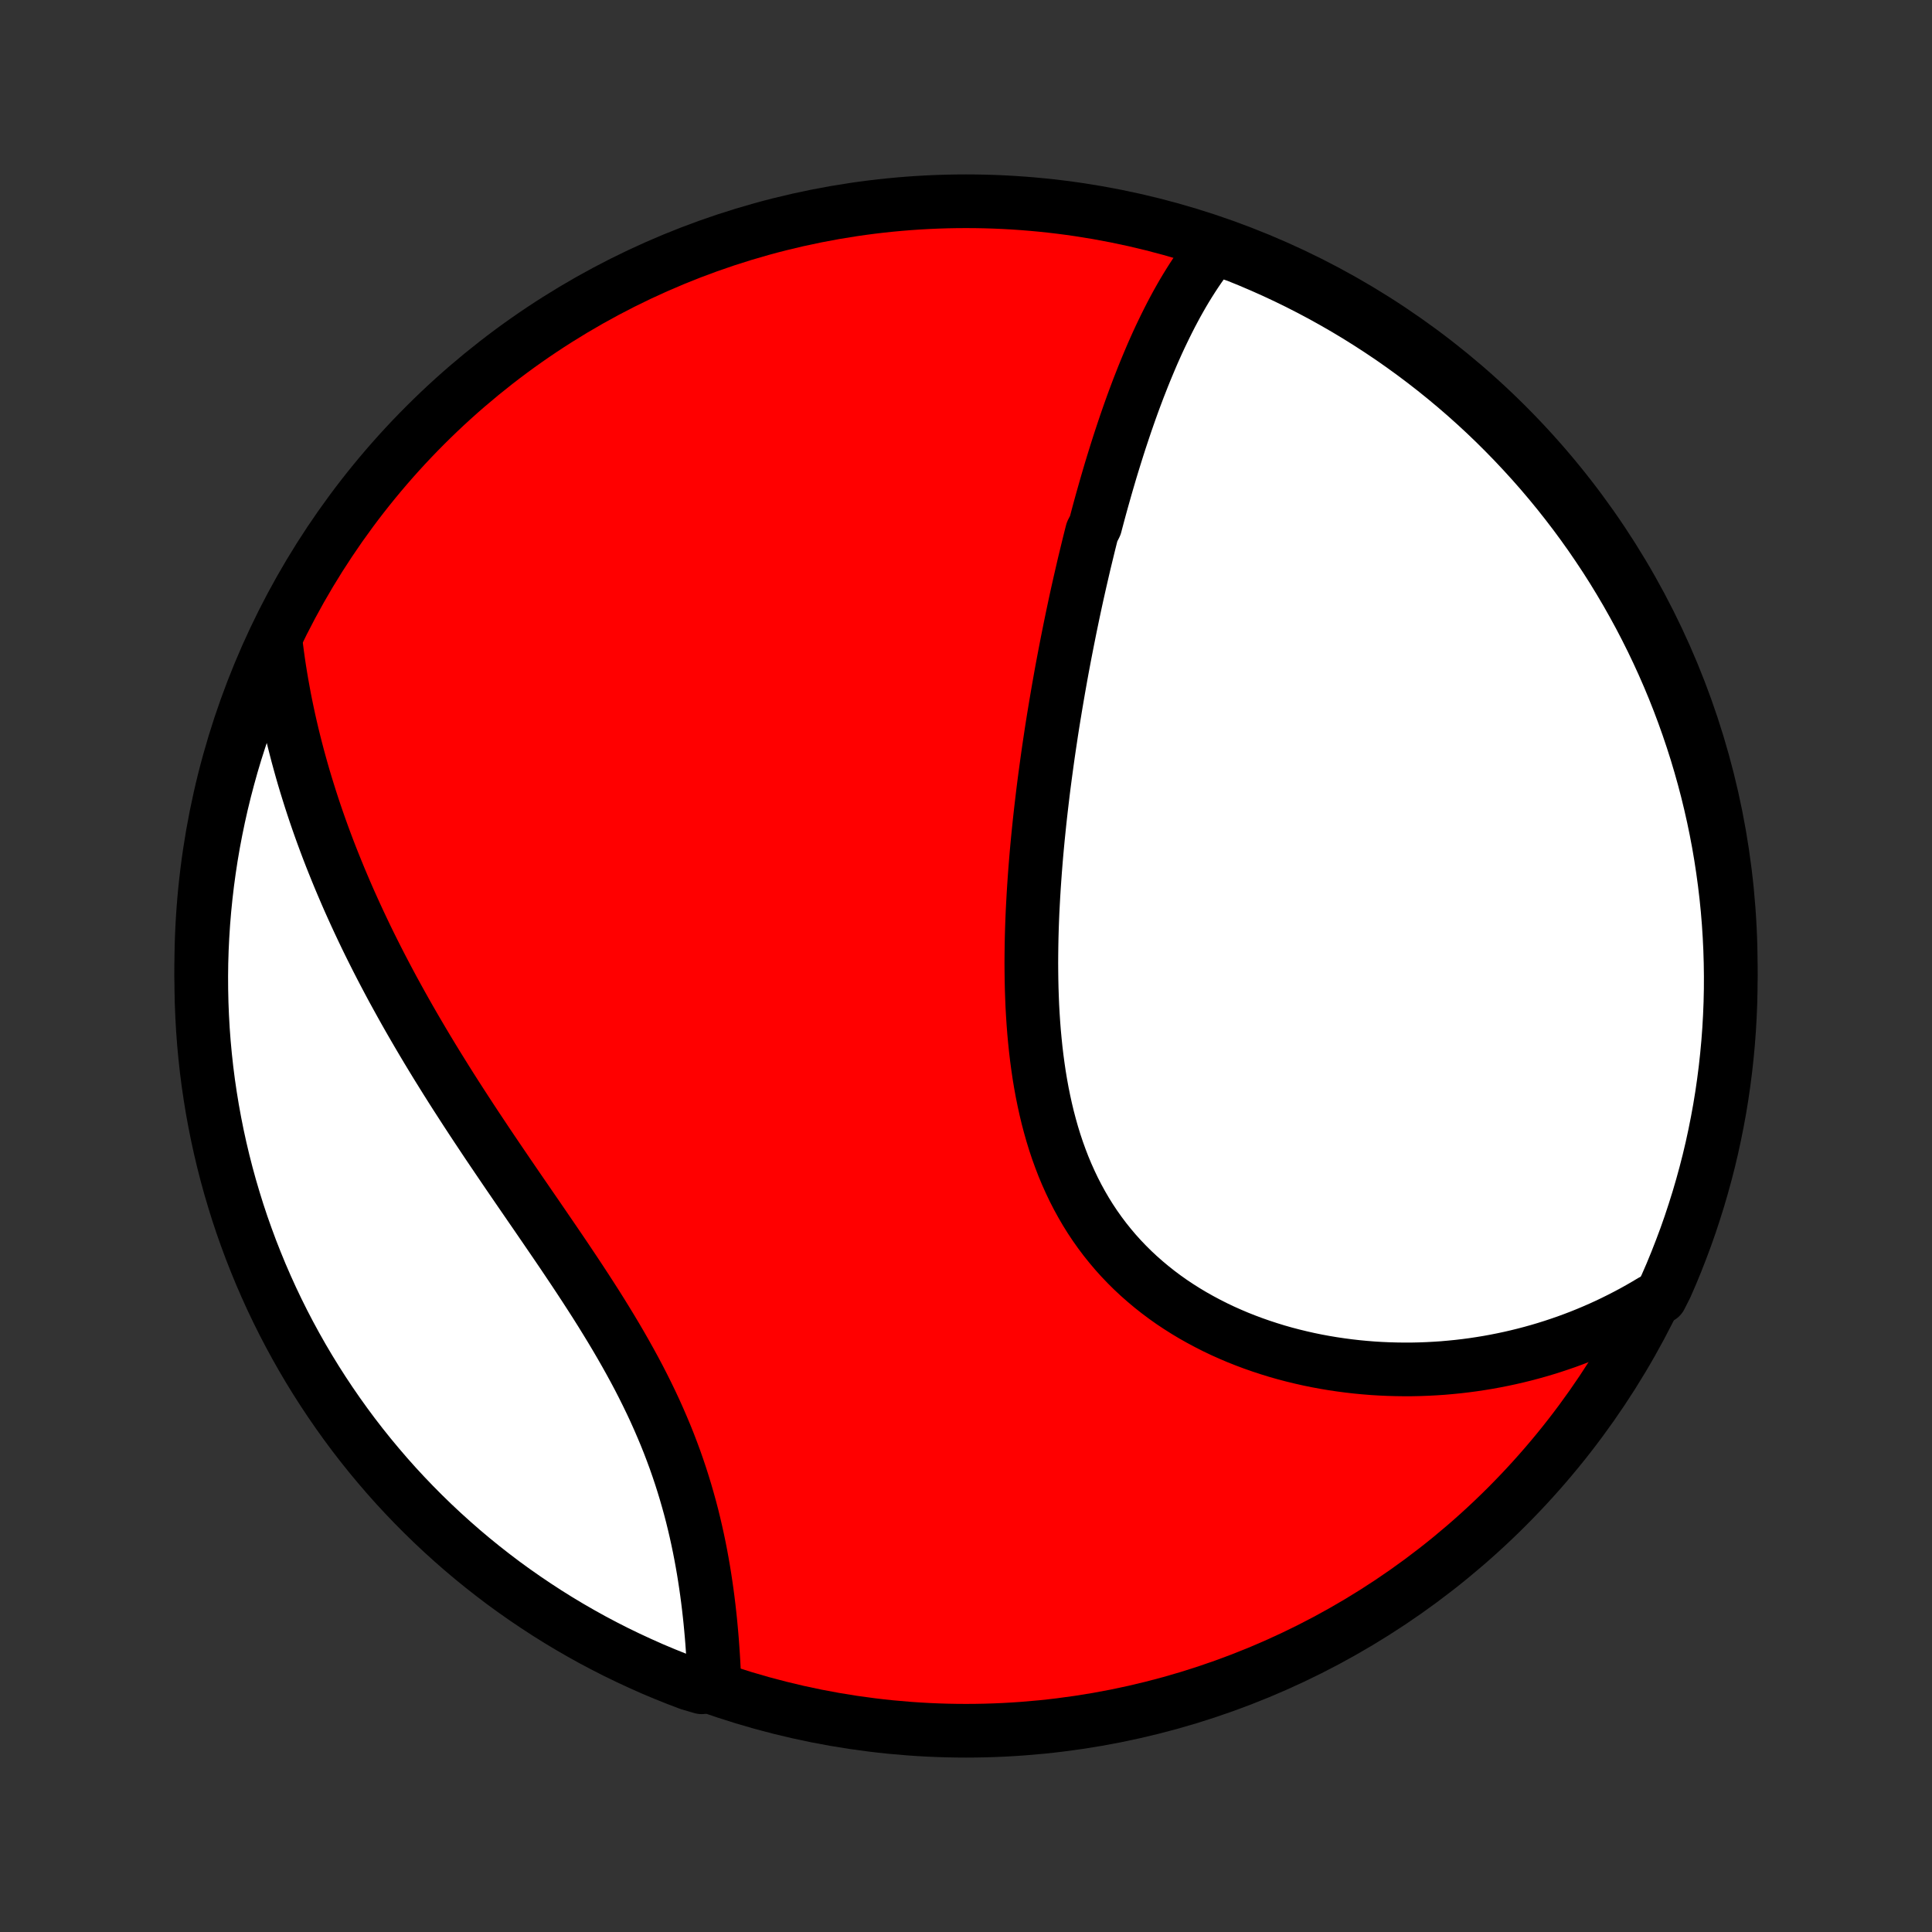 <?xml version="1.0" encoding="utf-8" standalone="no"?>
<!DOCTYPE svg PUBLIC "-//W3C//DTD SVG 1.1//EN"
  "http://www.w3.org/Graphics/SVG/1.1/DTD/svg11.dtd">
<!-- Created with matplotlib (http://matplotlib.org/) -->
<svg height="72pt" version="1.1" viewBox="0 0 72 72" width="72pt" xmlns="http://www.w3.org/2000/svg" xmlns:xlink="http://www.w3.org/1999/xlink">
 <rect x="0" y="0" width="72" height="72" fill="#333333" stroke="none"/>
 <defs>
  <style type="text/css">
*{stroke-linecap:butt;stroke-linejoin:round;}
  </style>
 </defs>
 <g id="figure_1">
  <g id="patch_1">
   <path d="
M0 72
L72 72
L72 0
L0 0
z
" style="fill:none;"/>
  </g>
  <g id="axes_1">
   <g id="PatchCollection_1">
    <defs>
     <path d="
M36 -7.5
C43.558 -7.5 50.808 -10.503 56.153 -15.848
C61.497 -21.192 64.5 -28.442 64.5 -36
C64.5 -43.558 61.497 -50.808 56.153 -56.153
C50.808 -61.497 43.558 -64.5 36 -64.5
C28.442 -64.5 21.192 -61.497 15.848 -56.153
C10.503 -50.808 7.5 -43.558 7.5 -36
C7.5 -28.442 10.503 -21.192 15.848 -15.848
C21.192 -10.503 28.442 -7.5 36 -7.5
z
" id="C0_0_a811fe30f3"/>
     <path d="
M45.245 -62.765
L45.102 -62.584
L44.962 -62.401
L44.826 -62.215
L44.693 -62.027
L44.564 -61.837
L44.438 -61.645
L44.315 -61.451
L44.195 -61.256
L44.078 -61.059
L43.964 -60.86
L43.852 -60.66
L43.743 -60.458
L43.636 -60.255
L43.532 -60.051
L43.43 -59.846
L43.33 -59.64
L43.231 -59.433
L43.135 -59.225
L43.041 -59.016
L42.948 -58.806
L42.858 -58.595
L42.769 -58.383
L42.681 -58.171
L42.595 -57.958
L42.511 -57.744
L42.427 -57.53
L42.346 -57.315
L42.265 -57.099
L42.186 -56.883
L42.108 -56.665
L42.032 -56.448
L41.956 -56.229
L41.882 -56.01
L41.809 -55.791
L41.736 -55.57
L41.665 -55.349
L41.595 -55.128
L41.526 -54.906
L41.457 -54.683
L41.389 -54.459
L41.323 -54.235
L41.257 -54.01
L41.192 -53.784
L41.128 -53.558
L41.064 -53.331
L41.001 -53.103
L40.939 -52.874
L40.878 -52.645
L40.817 -52.414
L40.698 -52.183
L40.639 -51.951
L40.581 -51.718
L40.524 -51.484
L40.467 -51.249
L40.41 -51.014
L40.355 -50.777
L40.3 -50.539
L40.245 -50.3
L40.191 -50.06
L40.137 -49.819
L40.084 -49.576
L40.032 -49.333
L39.98 -49.088
L39.929 -48.842
L39.878 -48.595
L39.828 -48.346
L39.778 -48.096
L39.729 -47.845
L39.68 -47.592
L39.632 -47.338
L39.584 -47.083
L39.537 -46.826
L39.491 -46.567
L39.445 -46.307
L39.4 -46.046
L39.355 -45.782
L39.311 -45.517
L39.267 -45.251
L39.224 -44.983
L39.182 -44.713
L39.141 -44.441
L39.1 -44.168
L39.06 -43.893
L39.021 -43.616
L38.983 -43.337
L38.945 -43.057
L38.908 -42.774
L38.872 -42.49
L38.838 -42.204
L38.804 -41.916
L38.771 -41.627
L38.739 -41.335
L38.709 -41.042
L38.679 -40.747
L38.651 -40.45
L38.624 -40.151
L38.599 -39.85
L38.575 -39.548
L38.553 -39.244
L38.532 -38.938
L38.513 -38.631
L38.496 -38.322
L38.48 -38.011
L38.467 -37.699
L38.456 -37.386
L38.447 -37.071
L38.441 -36.755
L38.437 -36.437
L38.435 -36.119
L38.437 -35.8
L38.441 -35.479
L38.448 -35.158
L38.459 -34.837
L38.472 -34.514
L38.49 -34.192
L38.511 -33.869
L38.536 -33.546
L38.566 -33.223
L38.599 -32.901
L38.637 -32.579
L38.68 -32.258
L38.727 -31.937
L38.78 -31.618
L38.838 -31.299
L38.902 -30.983
L38.971 -30.668
L39.046 -30.355
L39.128 -30.044
L39.215 -29.736
L39.309 -29.431
L39.41 -29.128
L39.518 -28.829
L39.632 -28.533
L39.754 -28.241
L39.883 -27.953
L40.019 -27.668
L40.162 -27.389
L40.313 -27.114
L40.471 -26.843
L40.636 -26.578
L40.809 -26.318
L40.989 -26.064
L41.176 -25.815
L41.371 -25.572
L41.572 -25.334
L41.78 -25.103
L41.995 -24.878
L42.216 -24.659
L42.443 -24.447
L42.677 -24.241
L42.916 -24.041
L43.16 -23.848
L43.41 -23.661
L43.664 -23.481
L43.924 -23.308
L44.188 -23.141
L44.455 -22.981
L44.727 -22.828
L45.002 -22.681
L45.28 -22.54
L45.561 -22.406
L45.845 -22.279
L46.132 -22.157
L46.42 -22.043
L46.711 -21.934
L47.003 -21.832
L47.296 -21.736
L47.591 -21.645
L47.887 -21.561
L48.184 -21.483
L48.481 -21.411
L48.778 -21.344
L49.076 -21.283
L49.374 -21.228
L49.672 -21.178
L49.97 -21.134
L50.267 -21.095
L50.564 -21.061
L50.86 -21.033
L51.156 -21.009
L51.45 -20.991
L51.744 -20.978
L52.037 -20.97
L52.329 -20.966
L52.62 -20.967
L52.909 -20.973
L53.197 -20.984
L53.484 -20.999
L53.769 -21.018
L54.053 -21.043
L54.336 -21.071
L54.616 -21.104
L54.896 -21.141
L55.174 -21.183
L55.45 -21.228
L55.724 -21.278
L55.997 -21.332
L56.269 -21.39
L56.538 -21.452
L56.806 -21.518
L57.072 -21.588
L57.337 -21.662
L57.6 -21.74
L57.861 -21.822
L58.12 -21.908
L58.378 -21.997
L58.634 -22.091
L58.888 -22.188
L59.141 -22.29
L59.391 -22.395
L59.641 -22.504
L59.888 -22.617
L60.133 -22.734
L60.377 -22.855
L60.62 -22.98
L60.86 -23.108
L61.099 -23.241
L61.336 -23.378
L61.571 -23.518
L61.881 -23.663
L62.085 -24.066
L62.282 -24.519
L62.47 -24.976
L62.65 -25.437
L62.823 -25.9
L62.987 -26.367
L63.142 -26.837
L63.29 -27.309
L63.429 -27.784
L63.56 -28.261
L63.683 -28.741
L63.797 -29.223
L63.902 -29.708
L63.999 -30.194
L64.088 -30.681
L64.168 -31.171
L64.239 -31.662
L64.302 -32.154
L64.356 -32.648
L64.402 -33.142
L64.439 -33.637
L64.467 -34.133
L64.487 -34.63
L64.498 -35.127
L64.5 -35.624
L64.493 -36.122
L64.478 -36.619
L64.454 -37.116
L64.422 -37.613
L64.381 -38.109
L64.331 -38.605
L64.272 -39.1
L64.205 -39.594
L64.13 -40.087
L64.046 -40.579
L63.953 -41.069
L63.852 -41.557
L63.742 -42.044
L63.624 -42.53
L63.497 -43.013
L63.362 -43.494
L63.219 -43.973
L63.067 -44.449
L62.907 -44.923
L62.739 -45.394
L62.563 -45.862
L62.379 -46.327
L62.187 -46.789
L61.986 -47.248
L61.778 -47.703
L61.562 -48.155
L61.338 -48.603
L61.107 -49.047
L60.867 -49.487
L60.621 -49.923
L60.366 -50.355
L60.105 -50.783
L59.836 -51.206
L59.559 -51.624
L59.276 -52.038
L58.985 -52.447
L58.688 -52.85
L58.383 -53.249
L58.072 -53.642
L57.754 -54.03
L57.429 -54.413
L57.098 -54.789
L56.76 -55.16
L56.416 -55.526
L56.066 -55.885
L55.71 -56.239
L55.348 -56.586
L54.98 -56.926
L54.606 -57.261
L54.226 -57.589
L53.841 -57.91
L53.45 -58.225
L53.054 -58.533
L52.653 -58.834
L52.247 -59.128
L51.836 -59.416
L51.42 -59.695
L50.999 -59.968
L50.574 -60.234
L50.144 -60.492
L49.711 -60.742
L49.272 -60.986
L48.83 -61.221
L48.384 -61.449
L47.934 -61.669
L47.481 -61.881
L47.024 -62.085
L46.563 -62.282
L46.1 -62.47
z
" id="C0_1_a2701908f9"/>
     <path d="
M10.265 -48.155
L10.298 -47.88
L10.334 -47.606
L10.372 -47.333
L10.413 -47.06
L10.457 -46.788
L10.503 -46.517
L10.552 -46.246
L10.602 -45.975
L10.656 -45.705
L10.712 -45.436
L10.77 -45.167
L10.831 -44.898
L10.894 -44.629
L10.96 -44.361
L11.028 -44.093
L11.098 -43.825
L11.171 -43.558
L11.246 -43.29
L11.323 -43.023
L11.403 -42.756
L11.486 -42.488
L11.57 -42.221
L11.657 -41.953
L11.746 -41.686
L11.838 -41.418
L11.932 -41.151
L12.029 -40.882
L12.128 -40.614
L12.229 -40.346
L12.333 -40.077
L12.44 -39.808
L12.549 -39.538
L12.66 -39.268
L12.774 -38.998
L12.89 -38.727
L13.008 -38.456
L13.13 -38.184
L13.254 -37.911
L13.38 -37.639
L13.509 -37.365
L13.64 -37.091
L13.774 -36.816
L13.911 -36.541
L14.05 -36.265
L14.192 -35.988
L14.337 -35.71
L14.484 -35.432
L14.633 -35.153
L14.786 -34.874
L14.941 -34.593
L15.098 -34.312
L15.258 -34.03
L15.421 -33.747
L15.586 -33.464
L15.754 -33.179
L15.924 -32.894
L16.097 -32.608
L16.272 -32.321
L16.45 -32.034
L16.63 -31.745
L16.812 -31.456
L16.997 -31.166
L17.184 -30.876
L17.373 -30.584
L17.564 -30.292
L17.757 -29.999
L17.952 -29.706
L18.148 -29.411
L18.347 -29.116
L18.547 -28.82
L18.748 -28.524
L18.95 -28.227
L19.154 -27.929
L19.358 -27.631
L19.564 -27.332
L19.769 -27.033
L19.976 -26.733
L20.182 -26.432
L20.388 -26.131
L20.594 -25.83
L20.8 -25.528
L21.005 -25.226
L21.208 -24.923
L21.411 -24.62
L21.612 -24.316
L21.811 -24.012
L22.008 -23.708
L22.203 -23.404
L22.395 -23.099
L22.584 -22.793
L22.77 -22.488
L22.953 -22.182
L23.132 -21.876
L23.307 -21.57
L23.478 -21.264
L23.645 -20.958
L23.808 -20.651
L23.965 -20.345
L24.118 -20.038
L24.266 -19.732
L24.409 -19.426
L24.546 -19.12
L24.678 -18.815
L24.806 -18.51
L24.928 -18.206
L25.044 -17.902
L25.156 -17.599
L25.262 -17.296
L25.363 -16.995
L25.459 -16.694
L25.55 -16.395
L25.636 -16.097
L25.718 -15.801
L25.795 -15.506
L25.867 -15.212
L25.935 -14.921
L25.999 -14.631
L26.059 -14.343
L26.115 -14.057
L26.167 -13.773
L26.216 -13.492
L26.261 -13.213
L26.303 -12.936
L26.342 -12.662
L26.378 -12.39
L26.411 -12.121
L26.441 -11.855
L26.469 -11.592
L26.494 -11.331
L26.517 -11.074
L26.538 -10.819
L26.556 -10.567
L26.573 -10.318
L26.588 -10.073
L26.601 -9.83
L26.612 -9.59
L26.621 -9.354
L26.15 -9.12
L25.685 -9.256
L25.223 -9.432
L24.764 -9.616
L24.308 -9.808
L23.857 -10.009
L23.408 -10.217
L22.964 -10.432
L22.524 -10.656
L22.087 -10.887
L21.655 -11.127
L21.228 -11.373
L20.805 -11.627
L20.386 -11.889
L19.973 -12.158
L19.564 -12.434
L19.16 -12.717
L18.761 -13.007
L18.368 -13.305
L17.98 -13.609
L17.597 -13.92
L17.22 -14.238
L16.849 -14.563
L16.483 -14.894
L16.124 -15.231
L15.77 -15.575
L15.423 -15.925
L15.082 -16.281
L14.747 -16.643
L14.419 -17.011
L14.098 -17.385
L13.783 -17.764
L13.475 -18.149
L13.173 -18.54
L12.879 -18.936
L12.592 -19.337
L12.312 -19.743
L12.039 -20.154
L11.773 -20.57
L11.515 -20.99
L11.264 -21.415
L11.021 -21.845
L10.785 -22.279
L10.557 -22.717
L10.337 -23.159
L10.124 -23.605
L9.92 -24.055
L9.723 -24.508
L9.535 -24.965
L9.354 -25.425
L9.182 -25.889
L9.017 -26.355
L8.861 -26.825
L8.714 -27.297
L8.574 -27.772
L8.443 -28.249
L8.32 -28.729
L8.206 -29.211
L8.1 -29.695
L8.003 -30.181
L7.914 -30.669
L7.834 -31.159
L7.762 -31.649
L7.699 -32.142
L7.645 -32.635
L7.599 -33.13
L7.562 -33.625
L7.534 -34.121
L7.514 -34.617
L7.503 -35.114
L7.5 -35.612
L7.506 -36.109
L7.521 -36.607
L7.545 -37.104
L7.577 -37.601
L7.618 -38.097
L7.668 -38.593
L7.726 -39.088
L7.793 -39.582
L7.868 -40.075
L7.952 -40.566
L8.045 -41.056
L8.146 -41.545
L8.255 -42.032
L8.373 -42.517
L8.5 -43.001
L8.634 -43.482
L8.777 -43.961
L8.929 -44.437
L9.088 -44.911
L9.256 -45.382
L9.432 -45.85
L9.616 -46.315
L9.808 -46.778
L10.009 -47.236
z
" id="C0_2_a8e117e962"/>
    </defs>
    <g clip-path="url(#p1bffca34e9)">
     <use style="fill:#ff0000;stroke:#000000;stroke-width:2.0;" x="0.0" xlink:href="#C0_0_a811fe30f3" y="72.0"/>
    </g>
    <g clip-path="url(#p1bffca34e9)">
     <use style="fill:#ffffff;stroke:#000000;stroke-width:2.0;" x="0.0" xlink:href="#C0_1_a2701908f9" y="72.0"/>
    </g>
    <g clip-path="url(#p1bffca34e9)">
     <use style="fill:#ffffff;stroke:#000000;stroke-width:2.0;" x="0.0" xlink:href="#C0_2_a8e117e962" y="72.0"/>
    </g>
   </g>
  </g>
 </g>
 <defs>
  <clipPath id="p1bffca34e9">
   <rect height="72.0" width="72.0" x="0.0" y="0.0"/>
  </clipPath>
 </defs>
</svg>
